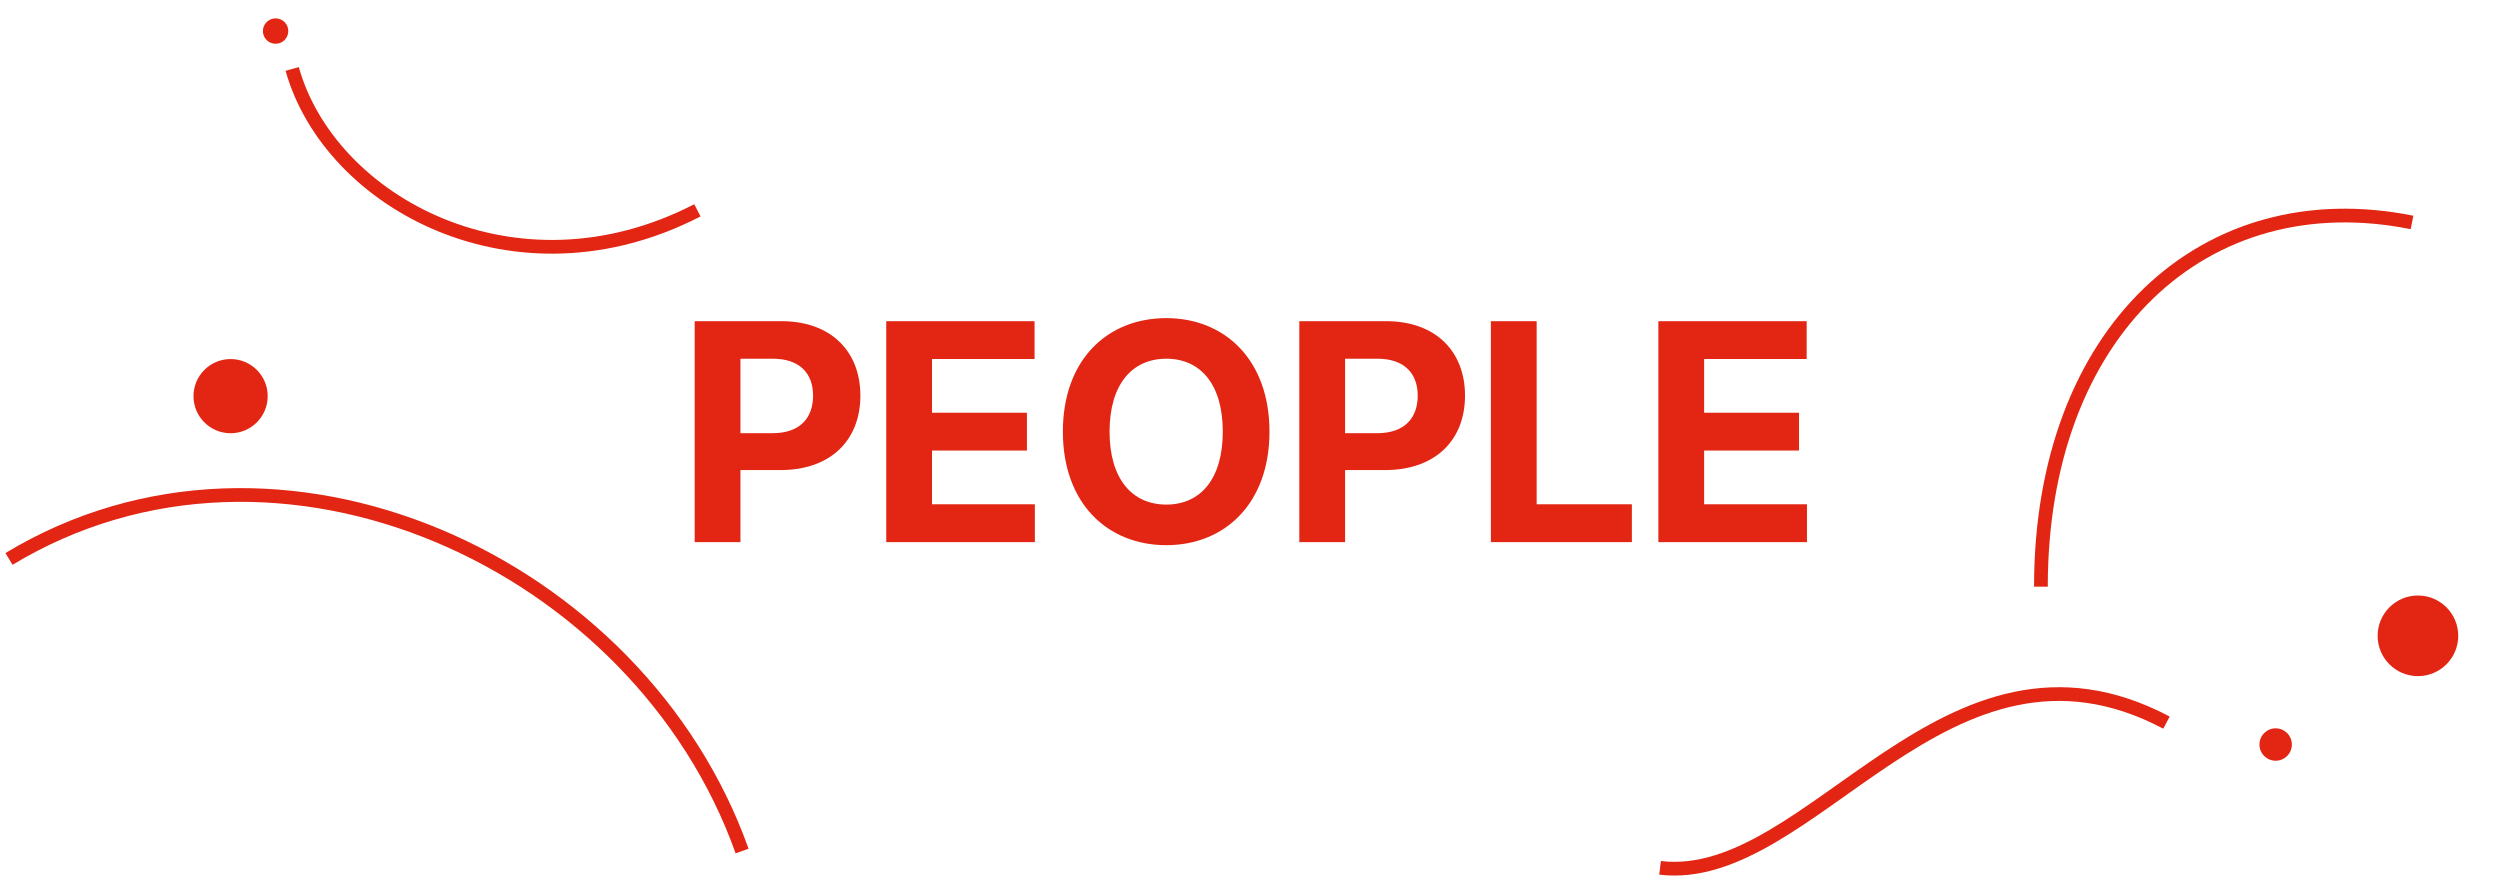 <svg width="256" height="90" viewBox="0 0 256 90" fill="none" xmlns="http://www.w3.org/2000/svg">
<path d="M29.921 7.061C33.762 20.77 52.833 31.136 71.413 21.537" stroke="#E22613" stroke-width="1.406" stroke-miterlimit="10"/>
<path d="M28.221 4.481C28.939 4.481 29.521 3.899 29.521 3.181C29.521 2.463 28.939 1.881 28.221 1.881C27.503 1.881 26.921 2.463 26.921 3.181C26.921 3.899 27.503 4.481 28.221 4.481Z" fill="#E22613"/>
<path d="M23.613 44.364C25.711 44.364 27.412 42.664 27.412 40.566C27.412 38.468 25.711 36.767 23.613 36.767C21.515 36.767 19.814 38.468 19.814 40.566C19.814 42.664 21.515 44.364 23.613 44.364Z" fill="#E22613"/>
<path d="M0.921 57.235C28.465 40.579 65.463 57.553 75.99 87.146" stroke="#E22613" stroke-width="1.406" stroke-miterlimit="10"/>
<path d="M71.134 55.513V32.888H80.009C85.165 32.888 88.103 36.044 88.103 40.513C88.103 45.044 85.103 48.138 79.884 48.138H75.822V55.513H71.134ZM75.822 44.357H79.134C81.915 44.357 83.259 42.794 83.259 40.513C83.259 38.263 81.915 36.732 79.134 36.732H75.822V44.357ZM90.751 55.513V32.888H105.939V36.763H95.439V42.263H105.158V46.138H95.439V51.638H105.97V55.513H90.751ZM129.994 44.201C129.994 51.576 125.4 55.826 119.431 55.826C113.4 55.826 108.838 51.544 108.838 44.201C108.838 36.826 113.4 32.576 119.431 32.576C125.4 32.576 129.994 36.826 129.994 44.201ZM125.213 44.201C125.213 39.357 122.931 36.732 119.431 36.732C115.931 36.732 113.619 39.357 113.619 44.201C113.619 49.044 115.931 51.669 119.431 51.669C122.931 51.669 125.213 49.044 125.213 44.201ZM133.049 55.513V32.888H141.924C147.08 32.888 150.018 36.044 150.018 40.513C150.018 45.044 147.018 48.138 141.799 48.138H137.736V55.513H133.049ZM137.736 44.357H141.049C143.83 44.357 145.174 42.794 145.174 40.513C145.174 38.263 143.83 36.732 141.049 36.732H137.736V44.357ZM152.666 55.513V32.888H157.354V51.638H167.104V55.513H152.666ZM169.815 55.513V32.888H185.003V36.763H174.503V42.263H184.221V46.138H174.503V51.638H185.034V55.513H169.815Z" fill="#E22613"/>
<path d="M208.99 60.072C208.99 33.948 225.761 18.506 246.99 22.779" stroke="#E22613" stroke-width="1.406" stroke-miterlimit="10"/>
<path d="M247.596 69.236C249.876 69.236 251.724 67.388 251.724 65.108C251.724 62.828 249.876 60.98 247.596 60.98C245.316 60.98 243.468 62.828 243.468 65.108C243.468 67.388 245.316 69.236 247.596 69.236Z" fill="#E22613"/>
<path d="M233.027 77.9C233.943 77.9 234.687 77.157 234.687 76.24C234.687 75.324 233.943 74.581 233.027 74.581C232.11 74.581 231.367 75.324 231.367 76.24C231.367 77.157 232.11 77.9 233.027 77.9Z" fill="#E22613"/>
<path d="M169.99 88.867C185.497 90.73 199.259 62.042 221.848 73.996" stroke="#E22613" stroke-width="1.406" stroke-miterlimit="10"/>
</svg>
